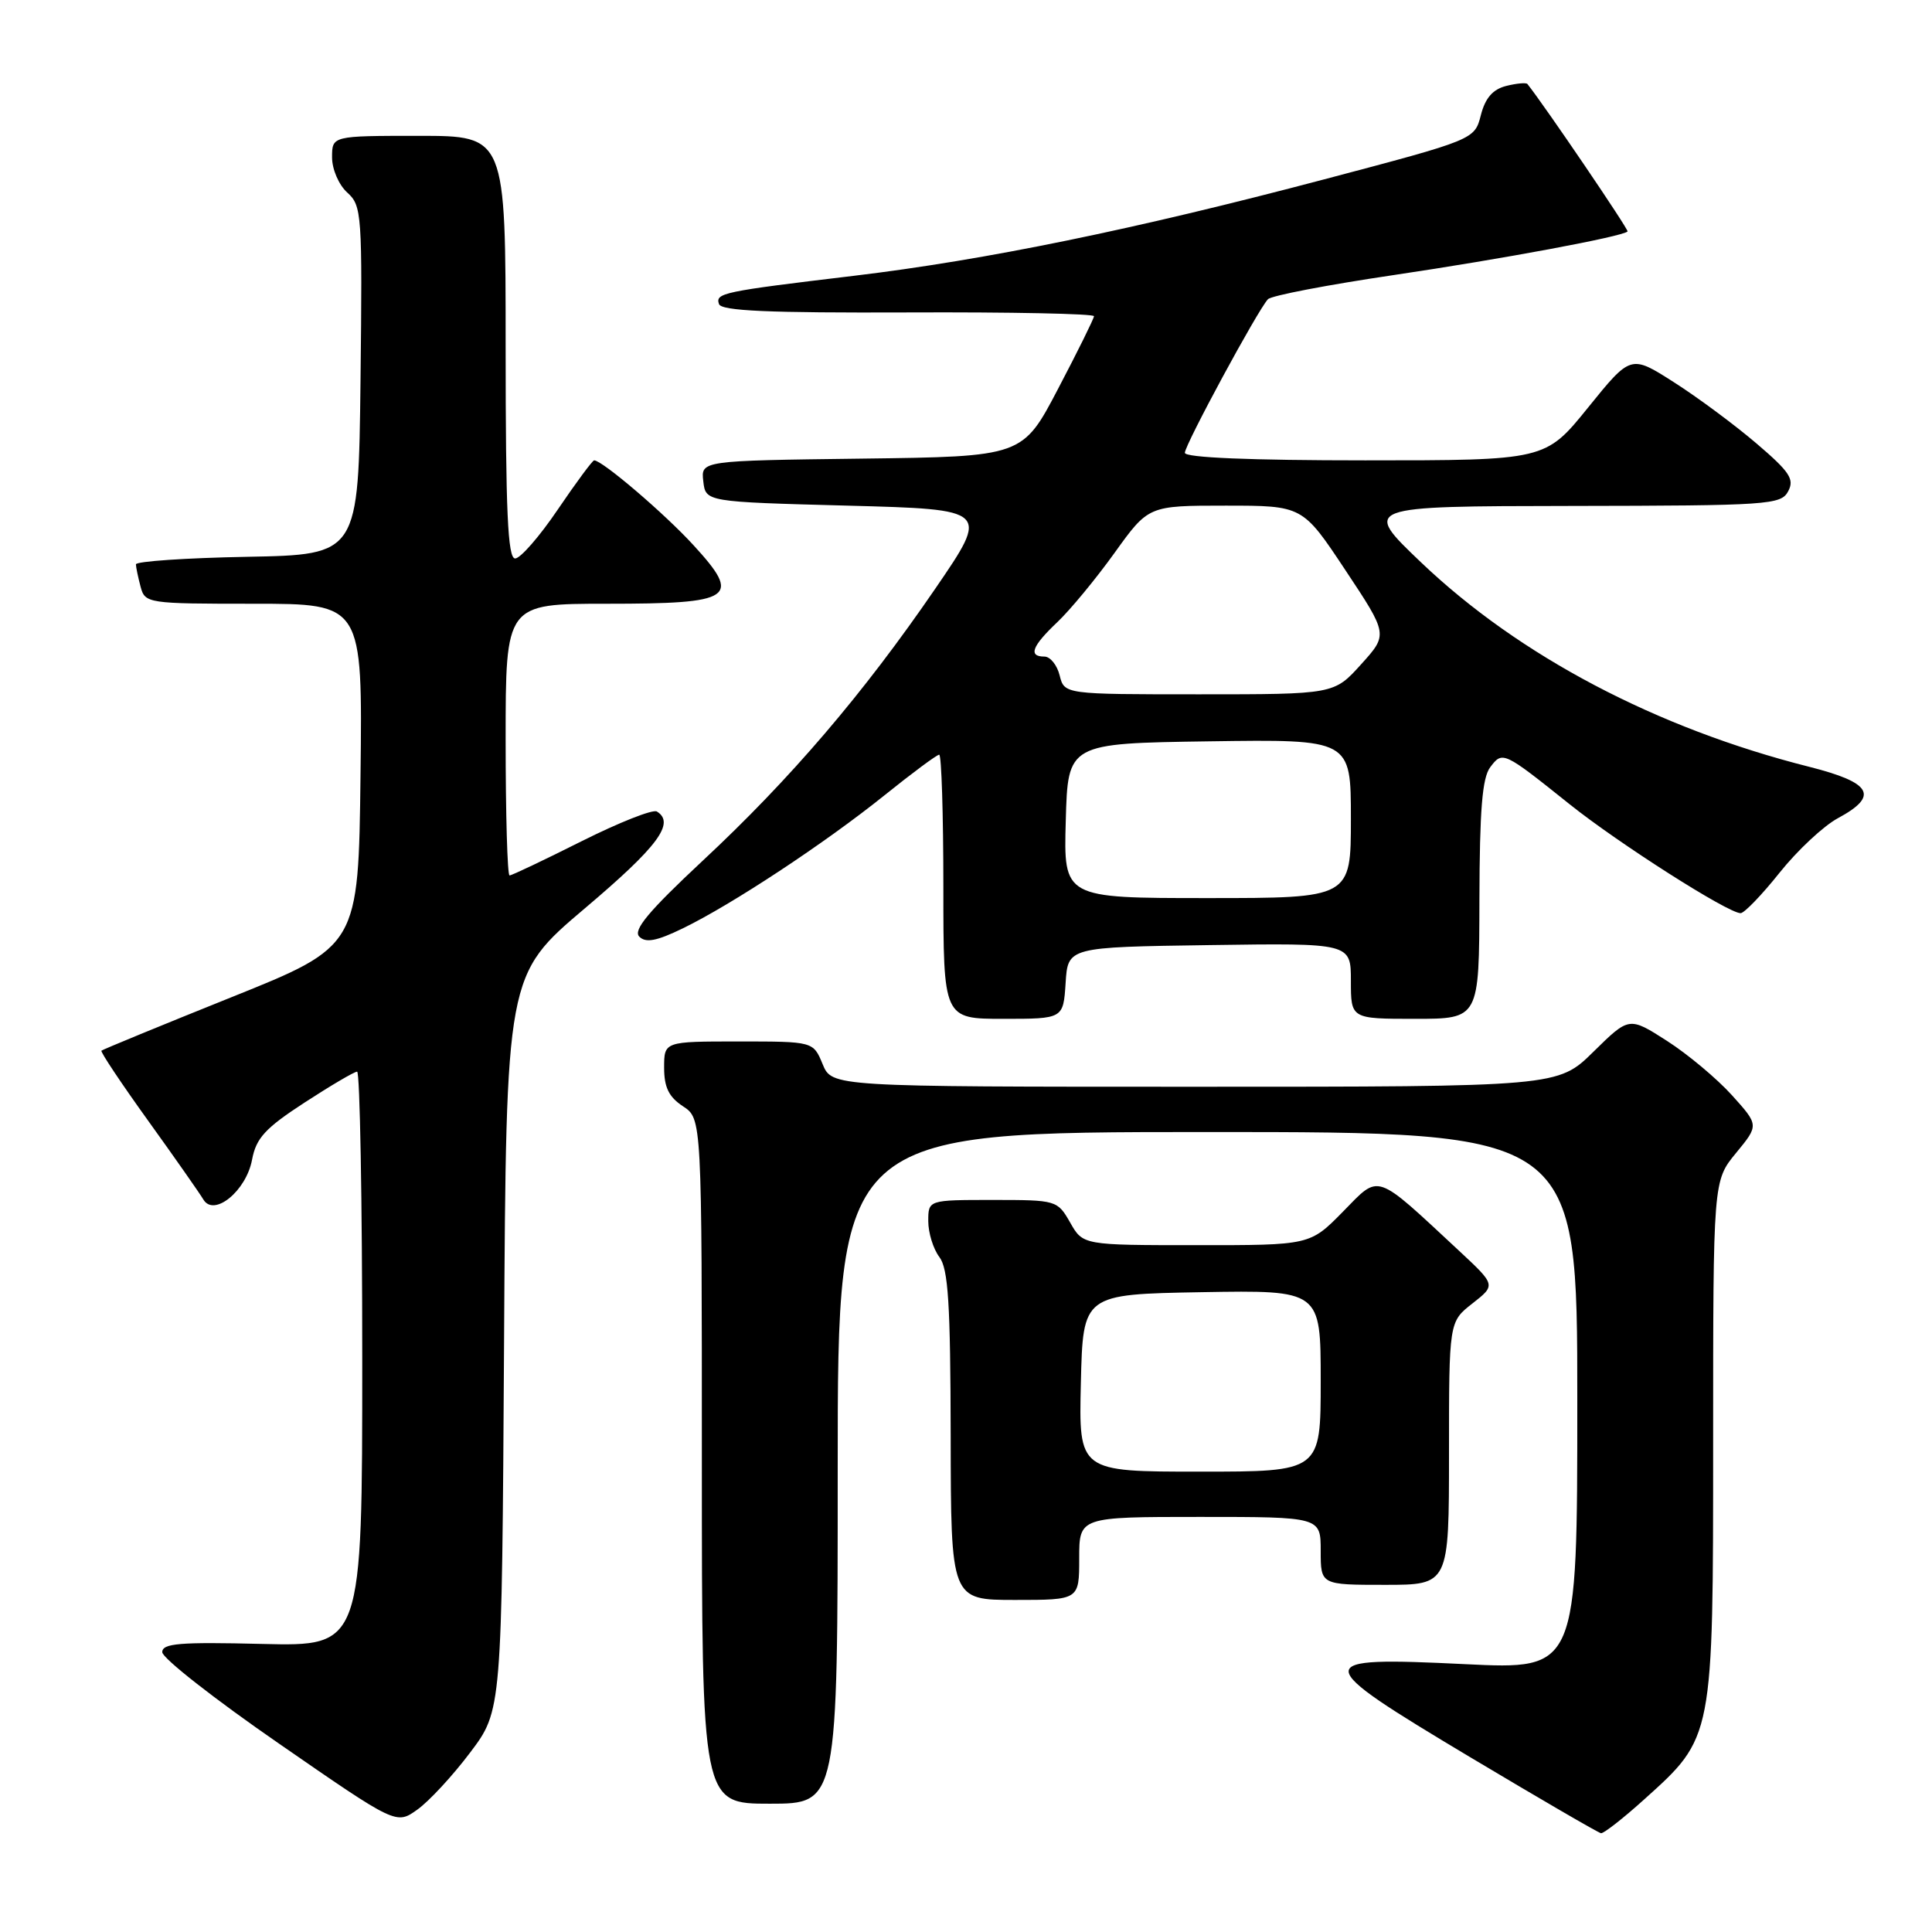 <?xml version="1.0" encoding="UTF-8" standalone="no"?>
<!DOCTYPE svg PUBLIC "-//W3C//DTD SVG 1.1//EN" "http://www.w3.org/Graphics/SVG/1.1/DTD/svg11.dtd" >
<svg xmlns="http://www.w3.org/2000/svg" xmlns:xlink="http://www.w3.org/1999/xlink" version="1.1" viewBox="0 0 256 256">
 <g >
 <path fill="currentColor"
d=" M 217.81 238.48 C 227.06 230.16 227.00 230.49 227.00 190.91 C 227.00 156.46 227.00 156.46 230.04 152.77 C 233.07 149.09 233.07 149.09 229.48 145.11 C 227.51 142.93 223.64 139.69 220.88 137.92 C 215.87 134.71 215.87 134.71 211.15 139.35 C 206.43 144.00 206.43 144.00 158.34 144.00 C 110.24 144.00 110.24 144.00 109.00 141.00 C 107.76 138.00 107.76 138.00 97.88 138.00 C 88.00 138.00 88.00 138.00 88.00 141.48 C 88.00 144.08 88.63 145.36 90.50 146.59 C 93.00 148.23 93.00 148.23 93.00 193.62 C 93.00 239.00 93.00 239.00 102.00 239.00 C 111.00 239.00 111.00 239.00 111.00 194.50 C 111.00 150.00 111.00 150.00 160.00 150.00 C 209.00 150.00 209.00 150.00 209.00 185.61 C 209.00 221.23 209.00 221.23 194.15 220.51 C 173.43 219.50 173.46 220.07 194.81 232.84 C 203.99 238.32 211.79 242.86 212.14 242.91 C 212.49 242.96 215.05 240.97 217.81 238.48 Z  M 62.29 232.23 C 66.50 226.66 66.50 226.66 66.79 177.92 C 67.07 129.19 67.07 129.19 77.52 120.34 C 87.18 112.17 89.50 109.05 87.04 107.53 C 86.52 107.20 82.03 108.98 77.06 111.47 C 72.10 113.96 67.81 116.00 67.52 116.00 C 67.23 116.00 67.00 107.90 67.00 98.00 C 67.00 80.00 67.00 80.00 80.38 80.00 C 97.23 80.00 98.33 79.26 91.90 72.25 C 88.06 68.05 79.80 61.00 78.73 61.00 C 78.51 61.00 76.35 63.92 73.92 67.50 C 71.50 71.08 68.95 74.00 68.26 74.00 C 67.28 74.00 67.00 67.83 67.00 46.00 C 67.00 18.00 67.00 18.00 55.50 18.00 C 44.00 18.00 44.00 18.00 44.00 20.85 C 44.00 22.43 44.89 24.50 46.02 25.52 C 47.95 27.26 48.02 28.36 47.77 50.42 C 47.50 73.50 47.50 73.50 32.75 73.78 C 24.64 73.93 18.01 74.38 18.01 74.78 C 18.02 75.17 18.30 76.51 18.63 77.75 C 19.22 79.95 19.55 80.00 33.64 80.00 C 48.04 80.00 48.04 80.00 47.77 102.69 C 47.50 125.38 47.50 125.38 30.61 132.16 C 21.32 135.89 13.60 139.07 13.44 139.22 C 13.29 139.38 16.07 143.55 19.63 148.50 C 23.19 153.45 26.48 158.15 26.94 158.93 C 28.34 161.31 32.63 157.81 33.40 153.66 C 33.94 150.80 35.14 149.49 40.35 146.10 C 43.81 143.85 46.95 142.00 47.32 142.00 C 47.69 142.00 48.00 159.13 48.00 180.08 C 48.00 218.15 48.00 218.15 34.75 217.83 C 23.80 217.56 21.50 217.75 21.50 218.92 C 21.50 219.71 28.47 225.17 37.00 231.06 C 52.50 241.78 52.50 241.78 55.29 239.79 C 56.83 238.70 59.98 235.30 62.29 232.23 Z  M 143.00 206.50 C 143.00 201.00 143.00 201.00 159.00 201.00 C 175.00 201.00 175.00 201.00 175.00 205.50 C 175.00 210.00 175.00 210.00 183.50 210.00 C 192.00 210.00 192.00 210.00 192.00 192.57 C 192.00 175.14 192.00 175.14 195.11 172.71 C 198.21 170.28 198.21 170.28 193.36 165.76 C 182.03 155.23 182.89 155.52 177.95 160.55 C 173.58 165.00 173.58 165.00 158.54 164.99 C 143.50 164.99 143.50 164.99 141.80 161.99 C 140.11 159.04 139.99 159.00 131.55 159.00 C 123.00 159.00 123.00 159.00 123.00 161.81 C 123.00 163.35 123.66 165.49 124.47 166.56 C 125.65 168.12 125.94 172.71 125.97 190.25 C 126.00 212.00 126.00 212.00 134.50 212.00 C 143.00 212.00 143.00 212.00 143.00 206.50 Z  M 141.20 130.25 C 141.50 125.50 141.50 125.50 160.25 125.23 C 179.00 124.96 179.00 124.96 179.00 129.98 C 179.00 135.00 179.00 135.00 187.50 135.00 C 196.00 135.00 196.00 135.00 196.03 119.25 C 196.06 107.33 196.40 103.05 197.47 101.65 C 199.10 99.49 199.21 99.55 208.00 106.58 C 214.51 111.78 228.97 121.00 230.64 121.00 C 231.12 121.00 233.45 118.59 235.80 115.64 C 238.16 112.68 241.64 109.43 243.54 108.41 C 249.02 105.46 248.04 103.71 239.75 101.61 C 219.50 96.50 201.32 86.93 188.31 74.53 C 180.50 67.08 180.50 67.08 208.21 67.04 C 234.38 67.00 235.99 66.89 236.94 65.10 C 237.80 63.50 237.15 62.52 232.73 58.75 C 229.85 56.29 224.93 52.64 221.79 50.64 C 216.09 47.00 216.09 47.00 210.43 54.00 C 204.77 61.00 204.77 61.00 180.89 61.00 C 165.67 61.00 157.00 60.64 157.00 60.00 C 157.00 58.94 166.65 41.09 168.01 39.65 C 168.45 39.17 175.94 37.74 184.65 36.45 C 199.10 34.31 214.98 31.35 215.66 30.67 C 215.86 30.47 204.71 14.05 202.39 11.13 C 202.23 10.93 200.96 11.04 199.57 11.39 C 197.80 11.84 196.80 12.99 196.22 15.26 C 195.39 18.50 195.39 18.50 175.44 23.77 C 150.40 30.39 130.58 34.46 113.11 36.55 C 95.72 38.63 94.77 38.83 95.27 40.29 C 95.58 41.20 101.83 41.47 120.34 41.40 C 133.90 41.34 144.98 41.57 144.96 41.90 C 144.94 42.23 142.81 46.55 140.21 51.50 C 135.50 60.50 135.50 60.50 114.19 60.77 C 92.87 61.04 92.87 61.04 93.19 63.77 C 93.50 66.50 93.50 66.50 112.31 67.00 C 131.12 67.50 131.12 67.50 123.93 78.00 C 114.41 91.90 104.72 103.24 93.09 114.07 C 85.94 120.75 83.85 123.25 84.71 124.11 C 85.57 124.97 87.00 124.70 90.46 123.02 C 96.94 119.88 109.30 111.73 117.20 105.38 C 120.88 102.42 124.14 100.00 124.45 100.00 C 124.75 100.00 125.00 107.88 125.00 117.50 C 125.00 135.00 125.00 135.00 132.95 135.00 C 140.89 135.00 140.89 135.00 141.20 130.25 Z  M 143.22 183.25 C 143.50 171.50 143.50 171.50 159.25 171.22 C 175.00 170.95 175.00 170.95 175.00 182.97 C 175.00 195.00 175.00 195.00 158.97 195.00 C 142.94 195.00 142.94 195.00 143.22 183.25 Z  M 141.22 108.75 C 141.50 98.50 141.50 98.50 160.25 98.23 C 179.00 97.96 179.00 97.96 179.00 108.48 C 179.00 119.00 179.00 119.00 159.97 119.00 C 140.93 119.00 140.93 119.00 141.22 108.75 Z  M 140.41 89.50 C 140.07 88.12 139.16 87.00 138.39 87.00 C 136.22 87.00 136.73 85.63 140.10 82.44 C 141.81 80.82 145.22 76.69 147.69 73.25 C 152.18 67.00 152.18 67.00 162.39 67.00 C 172.60 67.00 172.60 67.00 178.26 75.53 C 183.93 84.07 183.93 84.07 180.35 88.03 C 176.77 92.00 176.77 92.00 158.90 92.00 C 141.04 92.00 141.04 92.00 140.41 89.50 Z "/>
</g>
</svg>